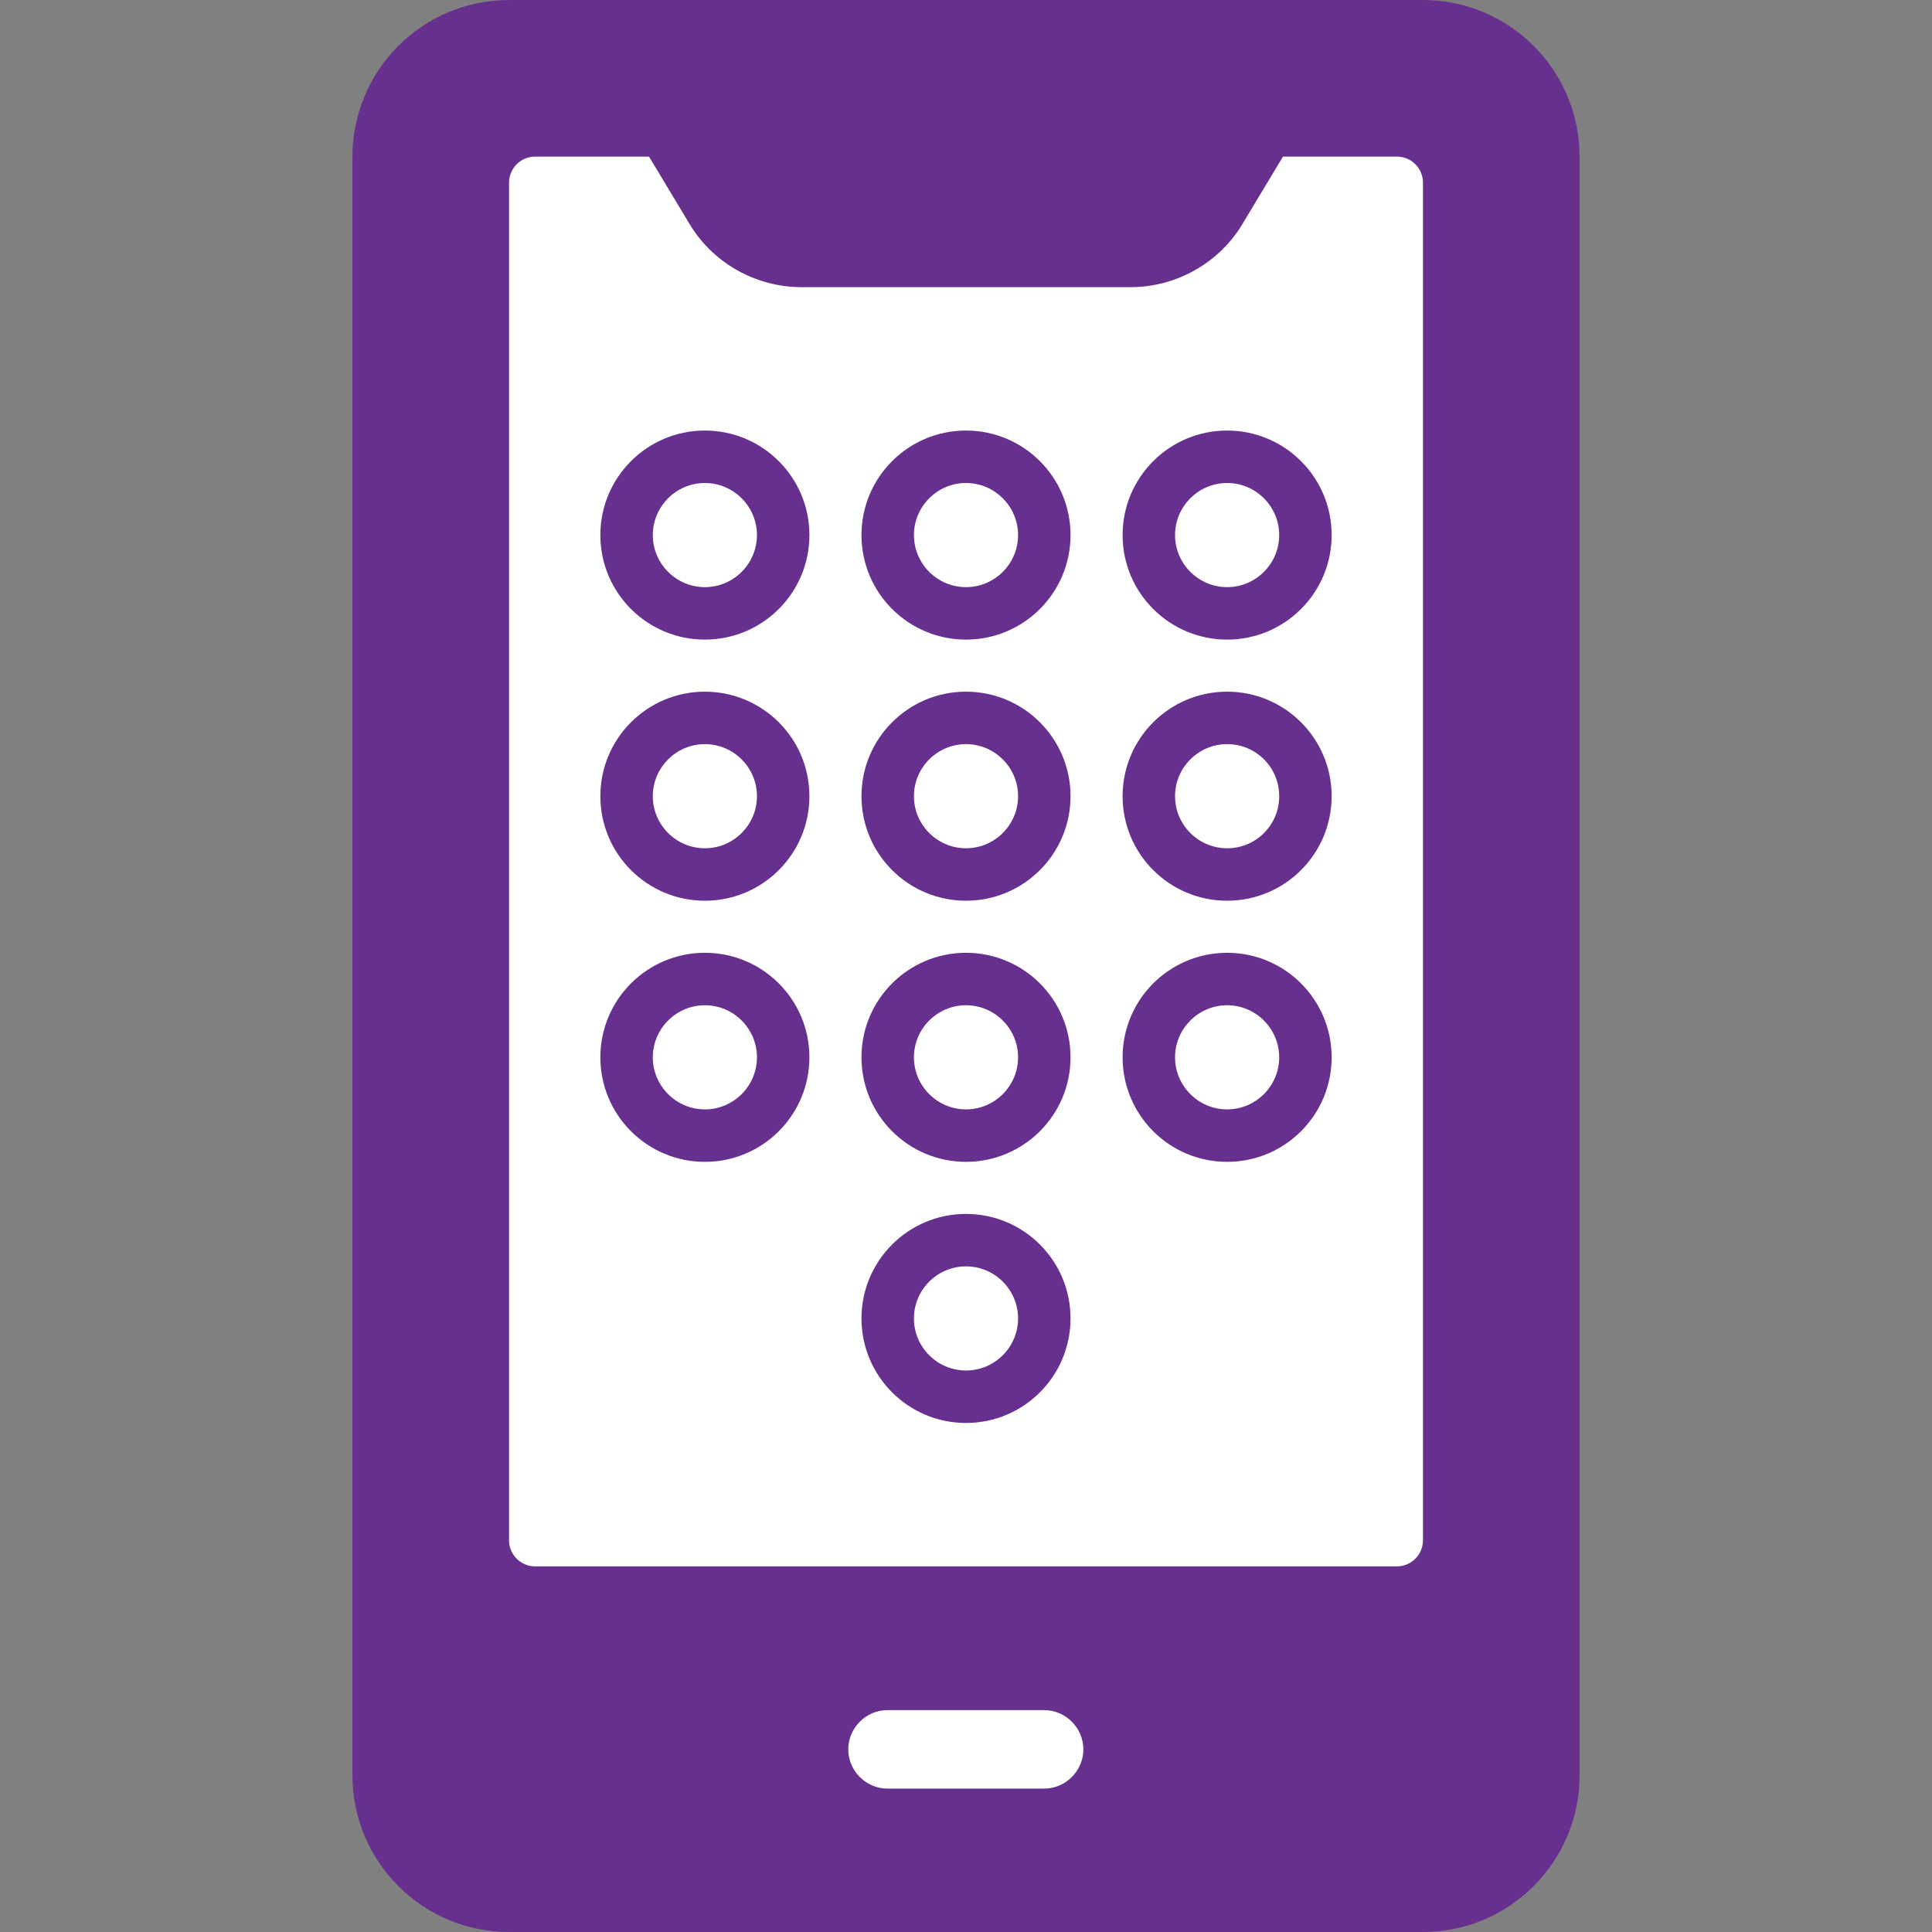 <svg xmlns="http://www.w3.org/2000/svg" version="1.1" xmlns:xlink="http://www.w3.org/1999/xlink" width="512" height="512" x="0" y="0" viewBox="0 0 512 512" style="enable-background:new 0 0 512 512" xml:space="preserve" class=""><rect x="0" y="0" width="512" height="512" fill="#808080" stroke="none"/><g><path fill="#67308f" d="M418.6 41.5v429c0 22.9-18.6 41.5-41.5 41.5H134.9c-22.9 0-41.5-18.6-41.5-41.5v-429C93.4 18.6 112 0 134.9 0h242.2c22.9 0 41.5 18.6 41.5 41.5z" opacity="1" data-original="#003870" class=""></path><path fill="#67308f" d="M134.9 13.8h242.2c15.3 0 27.7 12.4 27.7 27.7v429c0 15.3-12.4 27.7-27.7 27.7H134.9c-15.3 0-27.7-12.4-27.7-27.7v-429c0-15.3 12.4-27.7 27.7-27.7z" opacity="1" data-original="#b8f2ff" class=""></path><path fill="#67308f" d="M390.9 48.4v359.8c0 11.5-9.3 20.8-20.8 20.8H141.8c-11.5 0-20.8-9.3-20.8-20.8V48.4c0-11.5 9.3-20.8 20.8-20.8h38l14.7 24.5c3.8 6.2 10.5 10.1 17.8 10.1h87.2c7.3 0 14.1-3.8 17.8-10.1L332 27.6h38.1c11.5.1 20.8 9.4 20.8 20.8z" opacity="1" data-original="#003870" class=""></path><path fill="#ffffff" d="M141.8 415.1c-3.8 0-6.9-3.1-6.9-6.9V48.4c0-3.8 3.1-6.9 6.9-6.9H172l10.7 17.8c6.2 10.4 17.6 16.8 29.7 16.8h87.2c12.1 0 23.5-6.4 29.7-16.8L340 41.5h30.2c3.8 0 6.9 3.1 6.9 6.9v359.8c0 3.8-3.1 6.9-6.9 6.9z" opacity="1" data-original="#36a4ff" class=""></path><path fill="#67308f" d="M287.1 51.9h-62.3c-3.8 0-6.9-3.1-6.9-6.9 0-3.8 3.1-6.9 6.9-6.9h62.3c3.8 0 6.9 3.1 6.9 6.9.1 3.8-3 6.9-6.9 6.9z" opacity="1" data-original="#003870" class=""></path><path fill="#ffffff" d="M235.2 446.3h41.5c9.6 0 17.3 7.7 17.3 17.3 0 9.6-7.7 17.3-17.3 17.3h-41.5c-9.6 0-17.3-7.7-17.3-17.3 0-9.6 7.8-17.3 17.3-17.3z" opacity="1" data-original="#36a4ff" class=""></path><path fill="#67308f" d="M276.8 487.8h-41.5c-13.4 0-24.2-10.9-24.2-24.2s10.9-24.2 24.2-24.2h41.5c13.4 0 24.2 10.9 24.2 24.2s-10.9 24.2-24.2 24.2zm-41.6-34.6c-5.7 0-10.4 4.7-10.4 10.4s4.7 10.4 10.4 10.4h41.5c5.7 0 10.4-4.7 10.4-10.4s-4.7-10.4-10.4-10.4z" opacity="1" data-original="#003870" class=""></path><path fill="#ffffff" d="M207.6 141.8c0 11.5-9.3 20.8-20.8 20.8s-20.8-9.3-20.8-20.8 9.3-20.8 20.8-20.8 20.8 9.4 20.8 20.8zm48.4-20.7c-11.5 0-20.8 9.3-20.8 20.8s9.3 20.8 20.8 20.8 20.8-9.3 20.8-20.8-9.3-20.8-20.8-20.8zm69.2 0c-11.5 0-20.8 9.3-20.8 20.8s9.3 20.8 20.8 20.8 20.8-9.3 20.8-20.8-9.3-20.8-20.8-20.8zm-138.4 69.2c-11.5 0-20.8 9.3-20.8 20.8s9.3 20.8 20.8 20.8 20.8-9.3 20.8-20.8-9.3-20.8-20.8-20.8zm69.2 0c-11.5 0-20.8 9.3-20.8 20.8s9.3 20.8 20.8 20.8 20.8-9.3 20.8-20.8-9.3-20.8-20.8-20.8zm69.2 0c-11.5 0-20.8 9.3-20.8 20.8s9.3 20.8 20.8 20.8S346 222.5 346 211s-9.3-20.7-20.8-20.7zm-138.4 69.2c-11.5 0-20.8 9.3-20.8 20.8s9.3 20.8 20.8 20.8 20.8-9.3 20.8-20.8-9.3-20.8-20.8-20.8zm69.2 0c-11.5 0-20.8 9.3-20.8 20.8S244.5 301 256 301s20.8-9.3 20.8-20.8-9.3-20.7-20.8-20.7zm0 69.2c-11.5 0-20.8 9.3-20.8 20.8s9.3 20.8 20.8 20.8 20.8-9.3 20.8-20.8-9.3-20.8-20.8-20.8zm69.2-69.2c-11.5 0-20.8 9.3-20.8 20.8s9.3 20.8 20.8 20.8 20.8-9.3 20.8-20.8-9.3-20.8-20.8-20.8z" opacity="1" data-original="#ebfcff" class=""></path><path fill="#67308f" d="M256 377.1c-15.3 0-27.7-12.4-27.7-27.7s12.4-27.7 27.7-27.7 27.7 12.4 27.7 27.7-12.4 27.7-27.7 27.7zm0-41.5c-7.6 0-13.8 6.2-13.8 13.8s6.2 13.8 13.8 13.8 13.8-6.2 13.8-13.8-6.2-13.8-13.8-13.8zm69.2-27.7c-15.3 0-27.7-12.4-27.7-27.7s12.4-27.7 27.7-27.7 27.7 12.4 27.7 27.7-12.4 27.7-27.7 27.7zm0-41.5c-7.6 0-13.8 6.2-13.8 13.8s6.2 13.8 13.8 13.8 13.8-6.2 13.8-13.8-6.2-13.8-13.8-13.8zM256 307.9c-15.3 0-27.7-12.4-27.7-27.7s12.4-27.7 27.7-27.7 27.7 12.4 27.7 27.7-12.4 27.7-27.7 27.7zm0-41.5c-7.6 0-13.8 6.2-13.8 13.8S248.4 294 256 294s13.8-6.2 13.8-13.8-6.2-13.8-13.8-13.8zm-69.2 41.5c-15.3 0-27.7-12.4-27.7-27.7s12.4-27.7 27.7-27.7 27.7 12.4 27.7 27.7-12.4 27.7-27.7 27.7zm0-41.5c-7.6 0-13.8 6.2-13.8 13.8s6.2 13.8 13.8 13.8 13.8-6.2 13.8-13.8-6.2-13.8-13.8-13.8zm138.4-27.7c-15.3 0-27.7-12.4-27.7-27.7s12.4-27.7 27.7-27.7 27.7 12.4 27.7 27.7-12.4 27.7-27.7 27.7zm0-41.5c-7.6 0-13.8 6.2-13.8 13.8s6.2 13.8 13.8 13.8S339 218.7 339 211s-6.2-13.8-13.8-13.8zM256 238.7c-15.3 0-27.7-12.4-27.7-27.7s12.4-27.7 27.7-27.7 27.7 12.4 27.7 27.7-12.4 27.7-27.7 27.7zm0-41.5c-7.6 0-13.8 6.2-13.8 13.8s6.2 13.8 13.8 13.8 13.8-6.2 13.8-13.8-6.2-13.8-13.8-13.8zm-69.2 41.5c-15.3 0-27.7-12.4-27.7-27.7s12.4-27.7 27.7-27.7 27.7 12.4 27.7 27.7-12.4 27.7-27.7 27.7zm0-41.5c-7.6 0-13.8 6.2-13.8 13.8s6.2 13.8 13.8 13.8 13.8-6.2 13.8-13.8-6.2-13.8-13.8-13.8zm138.4-27.7c-15.3 0-27.7-12.4-27.7-27.7s12.4-27.7 27.7-27.7 27.7 12.4 27.7 27.7-12.4 27.7-27.7 27.7zm0-41.5c-7.6 0-13.8 6.2-13.8 13.8s6.2 13.8 13.8 13.8 13.8-6.2 13.8-13.8-6.2-13.8-13.8-13.8zM256 169.5c-15.3 0-27.7-12.4-27.7-27.7s12.4-27.7 27.7-27.7 27.7 12.4 27.7 27.7-12.4 27.7-27.7 27.7zm0-41.5c-7.6 0-13.8 6.2-13.8 13.8s6.2 13.8 13.8 13.8 13.8-6.2 13.8-13.8S263.6 128 256 128zm-69.2 41.5c-15.3 0-27.7-12.4-27.7-27.7s12.4-27.7 27.7-27.7 27.7 12.4 27.7 27.7-12.4 27.7-27.7 27.7zm0-41.5c-7.6 0-13.8 6.2-13.8 13.8s6.2 13.8 13.8 13.8 13.8-6.2 13.8-13.8-6.2-13.8-13.8-13.8z" opacity="1" data-original="#003870" class=""></path></g></svg>